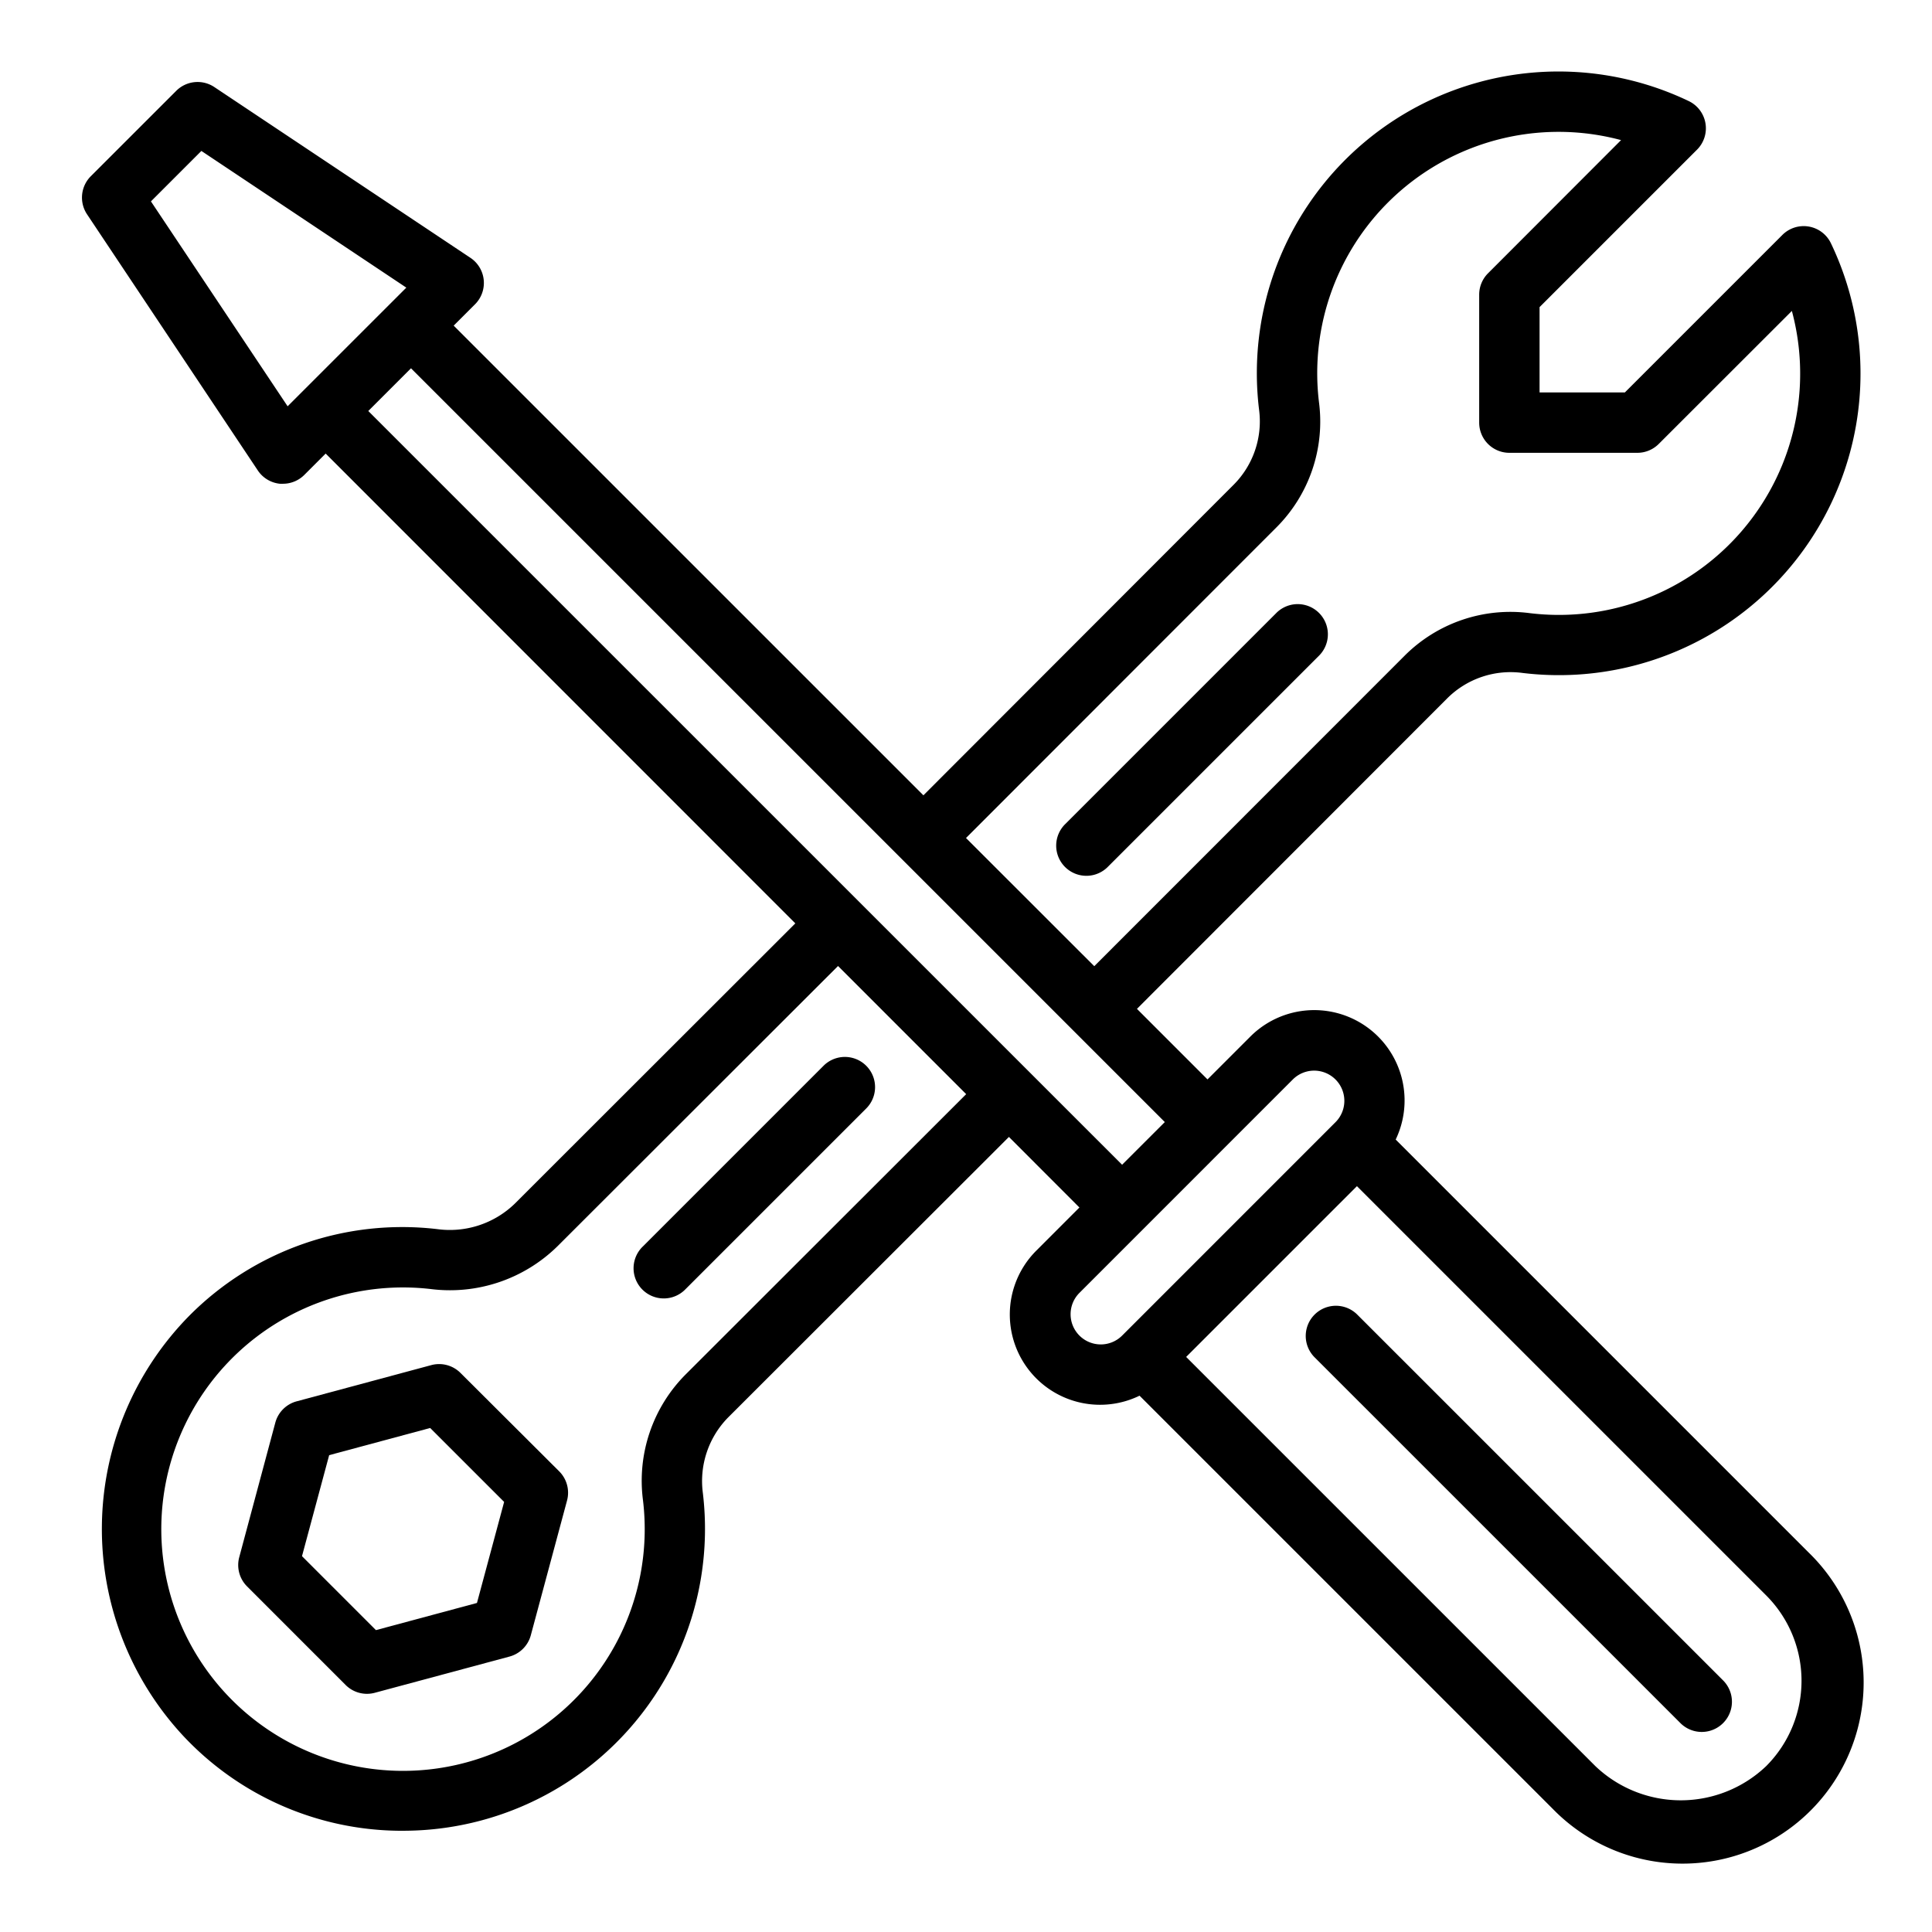 <?xml version="1.0"?>
<svg xmlns="http://www.w3.org/2000/svg" viewBox="0 0 64 64" width="512" height="512"><g id="Tools"><path d="M59.92,51.435,46.234,37.749a2.993,2.993,0,0,0-4.82-3.406L40,35.757,37.663,33.42,47.942,23.133a2.971,2.971,0,0,1,2.5-.84A9.991,9.991,0,0,0,60.651,8.057a1,1,0,0,0-1.608-.274L53.826,13H51V10.174l5.217-5.217a1,1,0,0,0-.274-1.608A9.992,9.992,0,0,0,41.707,13.561a2.974,2.974,0,0,1-.844,2.5L30.589,26.346,15.029,10.787l.707-.707a1,1,0,0,0-.152-1.539L7.1,2.884a1,1,0,0,0-1.262.125L3.009,5.837A1,1,0,0,0,2.884,7.1l5.657,8.485a1,1,0,0,0,.733.44.842.842,0,0,0,.1,0,1,1,0,0,0,.707-.293l.707-.707L26.346,30.588l-9.293,9.285a3.094,3.094,0,0,1-2.57.843,9.938,9.938,0,0,0-8.2,2.857,10.062,10.062,0,0,0-.2,13.944A9.92,9.92,0,0,0,13.2,60.646h.151a10,10,0,0,0,9.932-11.189,3.006,3.006,0,0,1,.845-2.51l9.294-9.285L35.757,40l-1.415,1.416a2.99,2.99,0,0,0,3.407,4.818L51.436,59.92a6,6,0,1,0,8.484-8.485ZM42.273,17.481a4.957,4.957,0,0,0,1.42-4.157A7.994,7.994,0,0,1,53.7,4.641L49.293,9.053A1,1,0,0,0,49,9.76V14a1,1,0,0,0,1,1h4.24a1,1,0,0,0,.707-.293L59.358,10.3a7.992,7.992,0,0,1-8.677,10.012,4.951,4.951,0,0,0-4.158,1.416L36.249,32.006,32,27.76ZM5,6.671,6.671,5,13.46,9.528,9.528,13.459Zm17.71,38.862A4.988,4.988,0,0,0,21.3,49.7,8.007,8.007,0,1,1,14.259,42.7a5.083,5.083,0,0,0,4.208-1.416L27.761,32l4.245,4.245ZM12.2,13.615,13.615,12.2l24.971,24.97-1.415,1.414ZM35.758,44.243a1,1,0,0,1,0-1.415l2.119-2.119,0,0,2.828-2.829h0l2.121-2.121a1,1,0,0,1,1.414,1.415l-7.07,7.071A1,1,0,0,1,35.758,44.243ZM58.506,58.506a4.1,4.1,0,0,1-5.656,0L39.293,44.95l2.829-2.829,2.828-2.828L58.506,52.849a4,4,0,0,1,0,5.657Z"/><path d="M44.949,43.536a1,1,0,0,0-1.414,1.414L55.678,57.092a1,1,0,0,0,1.414-1.414Z"/><path d="M15.254,45.48a1,1,0,0,0-.966-.259l-4.461,1.2a1,1,0,0,0-.707.707L7.925,51.585a1,1,0,0,0,.259.966l3.265,3.266a1,1,0,0,0,.966.259l4.462-1.2a1,1,0,0,0,.707-.707l1.2-4.462a1,1,0,0,0-.258-.965ZM15.8,53.1l-3.347.9-2.449-2.45.9-3.346,3.346-.9,2.45,2.449Z"/><path d="M36.707,28.707l7-7a1,1,0,0,0-1.414-1.414l-7,7a1,1,0,1,0,1.414,1.414Z"/><path d="M27.293,35.293l-6,6a1,1,0,1,0,1.414,1.414l6-6a1,1,0,0,0-1.414-1.414Z"/></g></svg>
